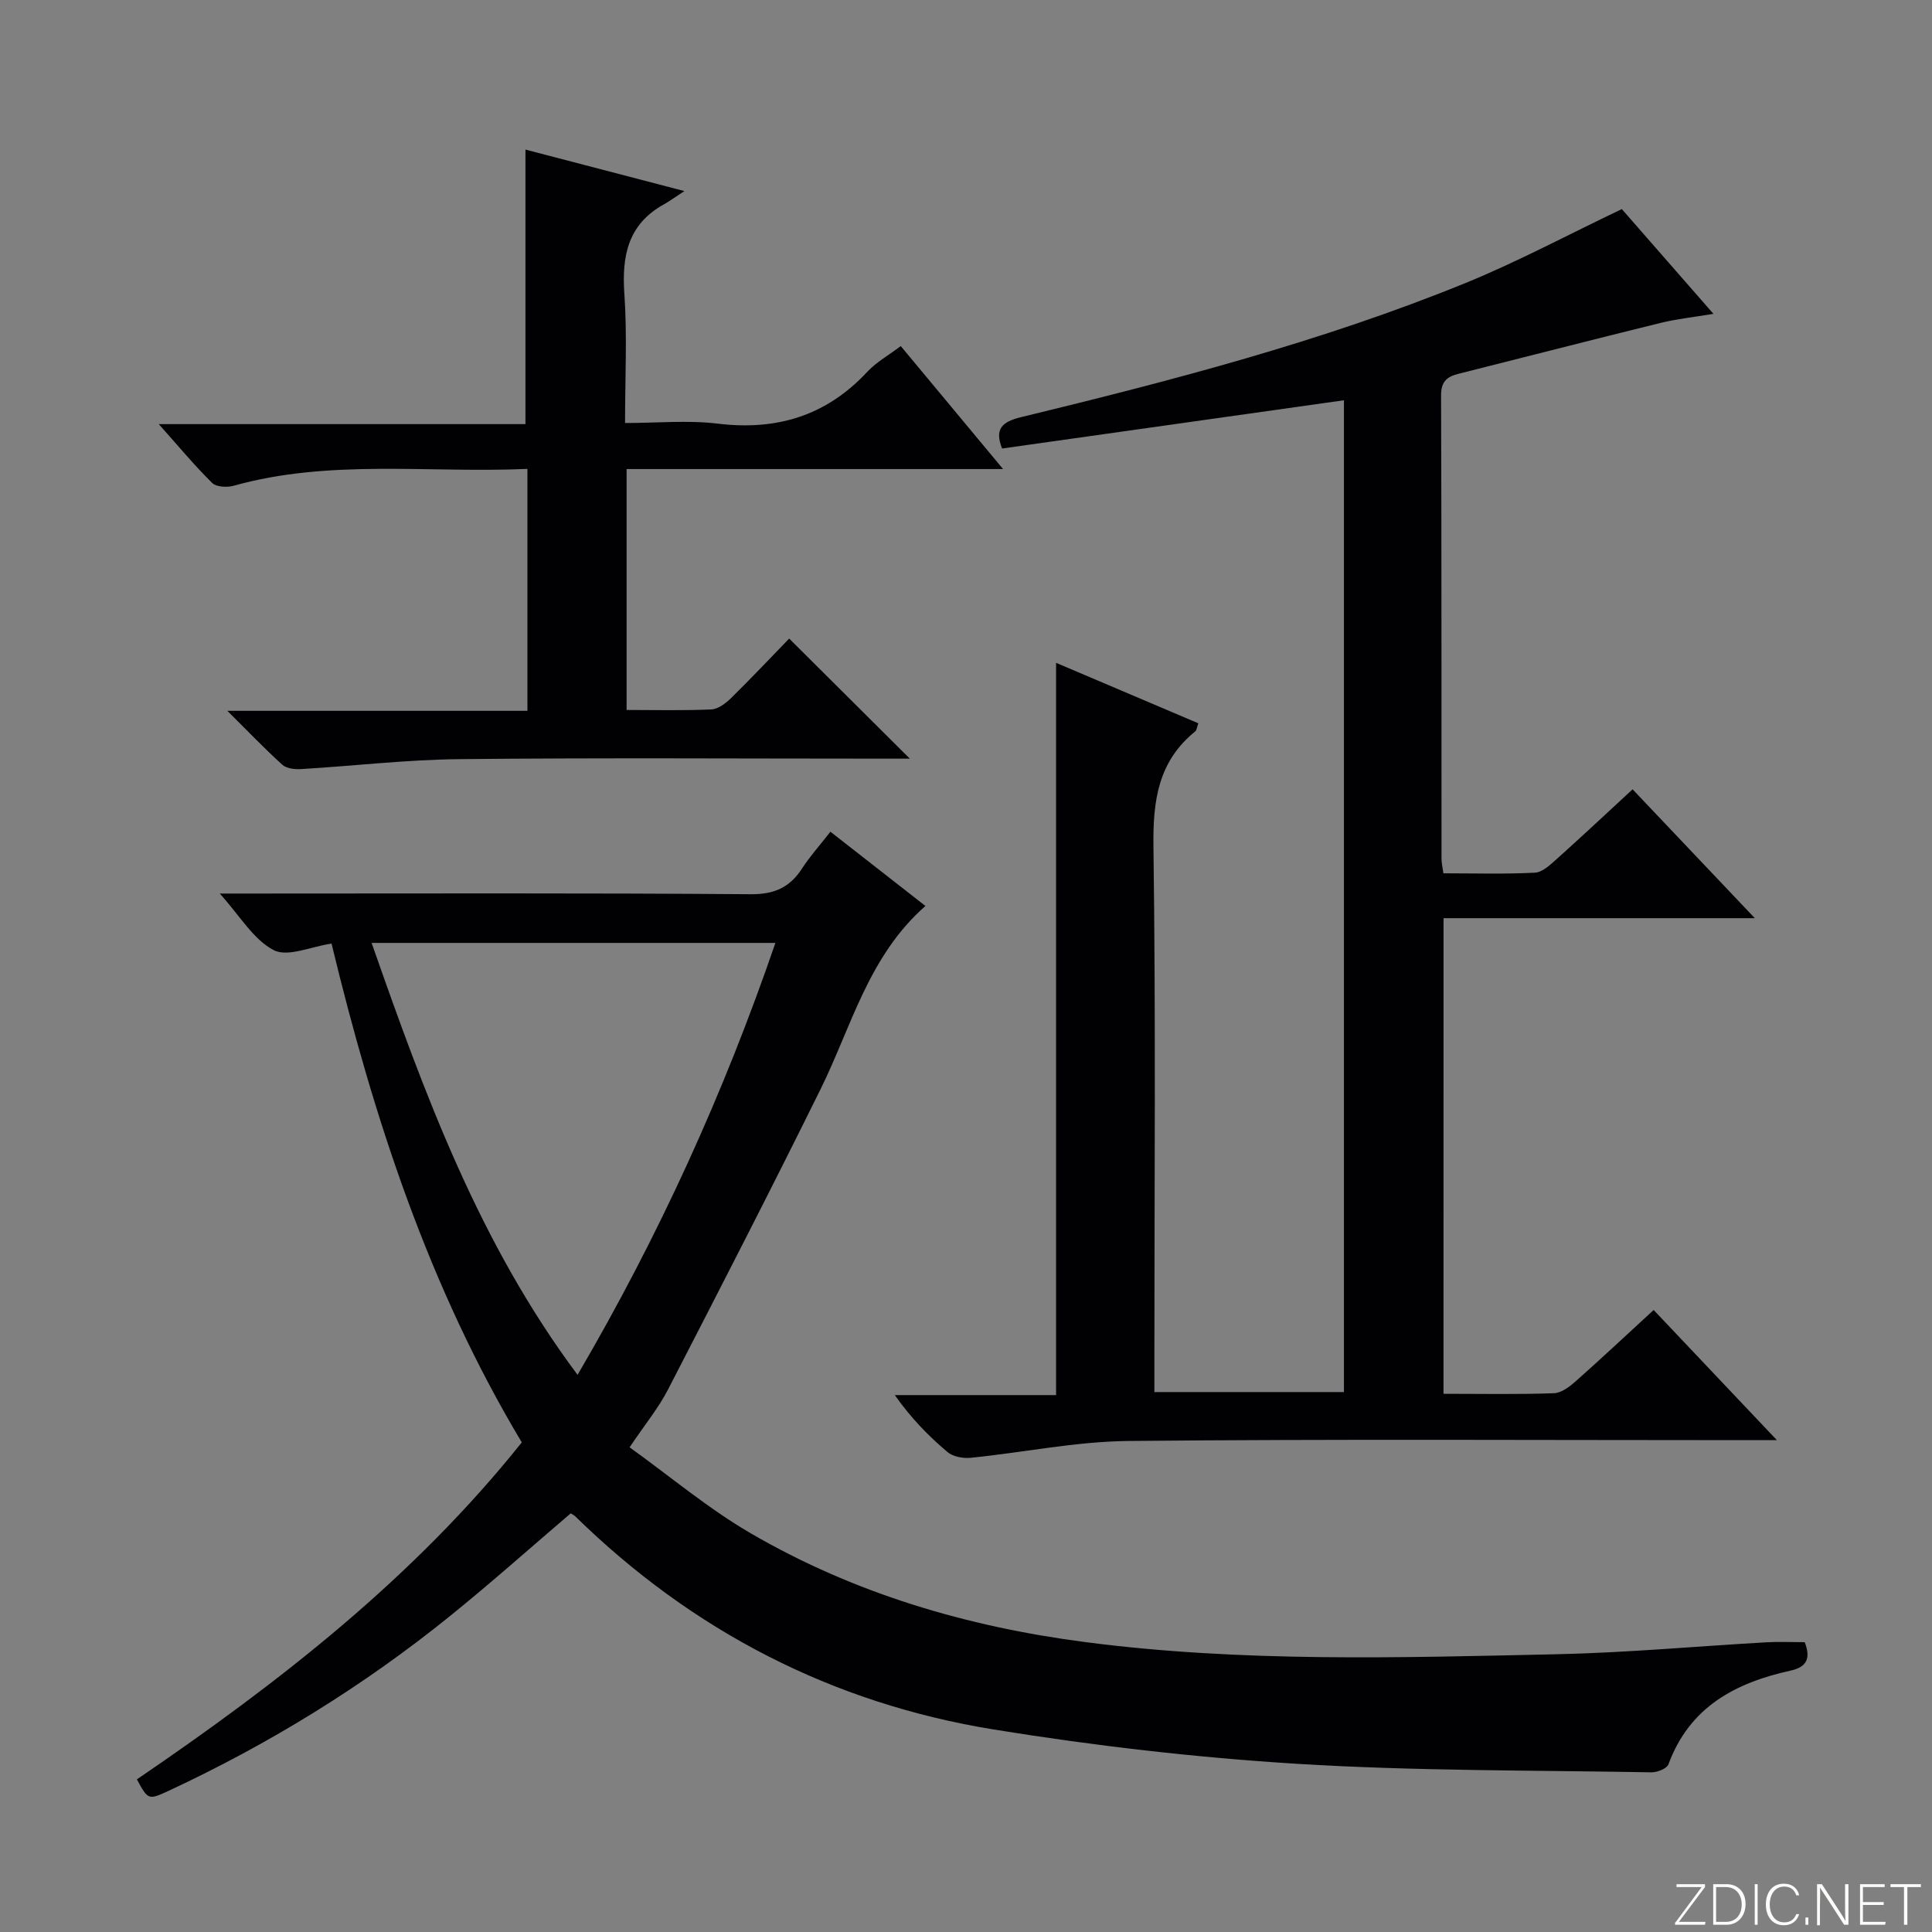 <svg enable-background="new 0 0 400 400" viewBox="0 0 400 400" xmlns="http://www.w3.org/2000/svg"><rect x="0" y="0" width="400" height="400" fill="#808080" stroke="none"/><g fill="#fbfcfa"><path d="m346.9 398 5.4-7.3h-5.2v-.6h5.9v.6l-5.4 7.2h5.5l-.1.6h-6.2v-.5z"/><path d="m354.7 390.1h2.8c2.3 0 3.9 1.6 3.9 4.1s-1.6 4.3-3.9 4.3h-2.8zm.6 7.8h2c2.2 0 3.3-1.6 3.3-3.6 0-1.8-1-3.6-3.3-3.6h-2z"/><path d="m363.9 390.1v8.4h-.6v-8.4z"/><path d="m372.5 396.3c-.4 1.3-1.4 2.3-3.2 2.3-2.4 0-3.7-1.9-3.7-4.3 0-2.3 1.2-4.3 3.7-4.3 1.8 0 2.9 1 3.2 2.4h-.6c-.4-1.1-1.1-1.8-2.5-1.8-2.1 0-3 1.9-3 3.7s.9 3.7 3 3.7c1.4 0 2.1-.7 2.5-1.7z"/><path d="m373.8 398.5v-1.5h.6v1.5z"/><path d="m376.2 398.5v-8.4h1c1.3 2 4.4 6.7 4.9 7.6-.1-1.2-.1-2.4-.1-3.8v-3.8h.7v8.4h-.9c-1.2-1.9-4.4-6.8-5-7.7.1 1.1 0 2.3 0 3.9v3.9h-.6z"/><path d="m390 394.4h-4.3v3.5h4.7l-.1.6h-5.2v-8.4h5.1v.6h-4.5v3.1h4.3v.7z"/><path d="m394.2 390.7h-2.8v-.6h6.3v.6h-2.8v7.8h-.7z"/></g><path d="m298.86 288.57c7.93 0 15.42.15 22.89-.12 1.56-.06 3.28-1.4 4.57-2.55 5.33-4.73 10.53-9.61 16.05-14.68 8.34 8.81 16.43 17.35 25.52 26.95-2.91 0-4.61 0-6.31 0-42.67 0-85.33-.25-128 .17-10.87.11-21.72 2.39-32.6 3.48-1.58.16-3.68-.22-4.83-1.2-3.93-3.33-7.54-7.02-10.89-11.78h33.39c0-50.69 0-100.6 0-151.61 10.34 4.39 19.84 8.43 29.45 12.52-.31.84-.33 1.42-.63 1.67-7.74 6.25-8.79 14.44-8.66 23.94.49 35.66.19 71.33.19 107v5.85h39.25c0-68.29 0-136.37 0-205.34-23.67 3.34-47.21 6.66-70.78 9.99-1.57-3.99-.1-5.51 3.88-6.48 31.14-7.56 62.16-15.61 91.91-27.72 10.88-4.43 21.29-10.02 32.52-15.37 5.77 6.6 12.07 13.8 18.97 21.69-4.2.7-7.6 1.05-10.89 1.86-14.01 3.45-27.98 7.05-41.97 10.57-2.33.59-3.54 1.62-3.53 4.4.11 32 .07 64 .09 96 0 .8.2 1.61.39 3 6.42 0 12.69.19 18.95-.13 1.54-.08 3.16-1.62 4.47-2.79 5.19-4.65 10.27-9.41 15.75-14.47 8.3 8.74 16.37 17.26 25.31 26.68-22.04 0-43.03 0-64.45 0-.01 33.04-.01 65.4-.01 98.47z" fill="#010103"/><path d="m28.34 368.4c29.59-20.14 57.33-41.78 79.69-69.77-19.27-32.17-30.65-67.11-39.39-103.27-4.2.6-9.07 2.87-11.98 1.35-4.22-2.2-7.01-7.13-11.16-11.71h6.42c34.5 0 69-.13 103.49.14 4.94.04 8.1-1.41 10.66-5.35 1.62-2.49 3.62-4.73 5.86-7.59 6.66 5.21 13.13 10.26 19.67 15.37-11.81 10.38-15.3 24.96-21.71 37.93-10.3 20.85-20.93 41.53-31.59 62.2-1.96 3.8-4.74 7.18-7.95 11.95 8.39 6.02 16.29 12.69 25.09 17.81 21.38 12.43 44.7 19.32 69.2 22.51 32.5 4.24 65.14 3.23 97.76 2.52 14.45-.32 28.88-1.65 43.32-2.47 2.63-.15 5.27-.02 7.93-.02 1.27 3.3.48 5.13-2.92 5.88-11.42 2.51-20.93 7.52-25.29 19.39-.33.9-2.33 1.69-3.53 1.67-24.46-.44-48.96-.26-73.36-1.76-21.01-1.3-42.03-3.74-62.82-7.11-33.4-5.42-62.35-20.37-86.61-44.11-.23-.23-.54-.37-.96-.64-8.28 7.07-16.45 14.36-24.95 21.23-17.93 14.5-37.45 26.51-58.36 36.25-4.16 1.91-4.19 1.85-6.51-2.4zm48.6-173.18c11.04 31.54 22.27 62.15 42.64 89.43 16.85-28.8 30.24-58.21 40.96-89.43-28.29 0-55.57 0-83.6 0z" fill="#010103"/><path d="m188.37 157.07c-1.2 0-2.98 0-4.75 0-29.49 0-58.99-.2-88.48.1-10.94.11-21.87 1.41-32.82 2.06-1.29.08-2.99-.11-3.86-.89-3.67-3.32-7.09-6.9-11.39-11.17h62.13c0-16.82 0-33.18 0-50.09-20.52.9-40.87-2.09-60.83 3.49-1.36.38-3.58.27-4.45-.59-3.62-3.56-6.88-7.5-11.05-12.17h75.92c0-19.2 0-37.86 0-56.84 10.2 2.66 20.71 5.41 32.91 8.59-2.06 1.34-3.13 2.13-4.27 2.76-7.43 4.13-8.71 10.65-8.16 18.55.6 8.6.14 17.27.14 26.71 6.68 0 13.01-.62 19.18.13 12.23 1.48 22.49-1.62 30.96-10.72 1.89-2.03 4.44-3.44 6.94-5.34 6.92 8.31 13.67 16.43 21.18 25.46-26.6 0-52.11 0-77.94 0v49.88c5.97 0 11.75.15 17.52-.11 1.41-.06 3-1.25 4.1-2.34 4.27-4.2 8.39-8.56 12.04-12.33 8.51 8.47 16.7 16.62 24.98 24.86z" fill="#010103"/></svg>